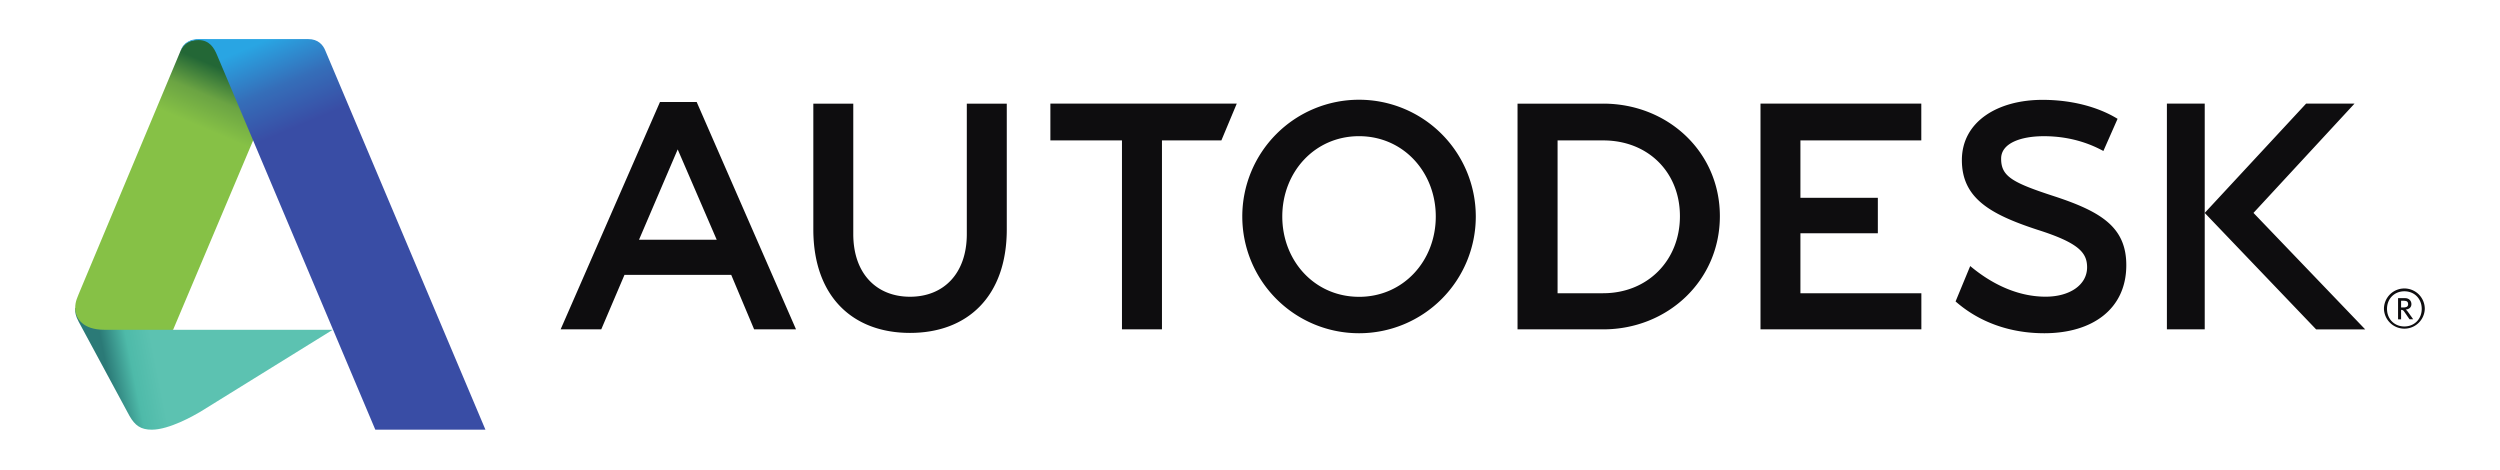 <svg xmlns="http://www.w3.org/2000/svg" width="250" height="47" fill="none"><path fill="#0E0D0F" d="M242.173 30.888c0 1.02-.737 1.758-1.736 1.758-.995 0-1.736-.737-1.736-1.758 0-1.02.741-1.759 1.738-1.759.999 0 1.734.74 1.734 1.759Zm.306 0a2.054 2.054 0 0 0-.597-1.444 2.048 2.048 0 0 0-2.225-.444 2.045 2.045 0 0 0-1.262 1.886 2.043 2.043 0 0 0 4.084.002Z"/><path fill="#0E0D0F" d="M240.815 30.412c0 .3-.25.334-.492.334h-.214v-.67h.316c.286 0 .39.139.39.336Zm.507 1.519-.493-.694c-.067-.105-.15-.2-.246-.28.356-.045.559-.239.559-.545 0-.313-.219-.6-.645-.6h-.691v2.119h.303v-.947c.166 0 .23.052.332.205l.512.74h.369v.002ZM67.769 14.941l-3.868 9.032h7.77L67.77 14.94Zm11.833 17.993h-4.19l-2.29-5.447H62.448l-2.322 5.447h-4.062l9.933-22.732h3.672l9.933 22.732Zm36.595 0h-4V14.04h-7.159v-3.677h18.638l-1.537 3.677h-5.942v18.896ZM192.13 14.04h-12.088v5.74h7.742v3.55h-7.742v5.999h12.094v3.606H176.05V10.362h16.08v3.677Zm28.343 18.896h-3.783V10.363h3.783v22.572Z"/><path fill="#0E0D0F" d="M204.39 13.62c-2.306 0-4.266.698-4.276 2.228-.012 1.793 1.113 2.414 5.359 3.795 4.691 1.542 7.183 3.11 7.157 6.927-.024 4.302-3.349 6.754-8.204 6.754-3.437 0-6.518-1.113-8.868-3.18l1.463-3.54c2.132 1.786 4.715 3.053 7.507 3.065 2.443.012 4.182-1.179 4.182-2.937 0-1.473-.852-2.452-4.97-3.757-4.723-1.548-7.576-3.163-7.552-7.009.028-3.826 3.616-6.002 8.128-5.98 4.515.02 7.055 1.672 7.441 1.896l-1.419 3.217c-.919-.495-2.941-1.479-5.948-1.479Zm20.958 7.67 10.104-10.928h-4.841l-10.139 10.93 11.142 11.648h4.907l-11.173-11.65v-.002Zm-89.446 8.391c-4.436 0-7.673-3.595-7.673-8.03 0-4.436 3.237-8.033 7.673-8.033 4.435 0 7.676 3.597 7.676 8.033s-3.241 8.032-7.676 8.032v-.002Zm0-19.707a11.671 11.671 0 0 0-11.673 11.677 11.672 11.672 0 0 0 11.677 11.673 11.674 11.674 0 0 0 8.251-19.932 11.672 11.672 0 0 0-8.255-3.418Zm24.416 19.35-4.56.003V14.042h4.576c4.436 0 7.659 3.143 7.659 7.577 0 4.436-3.243 7.704-7.675 7.704Zm0-18.96h-8.564v22.572h8.564c6.444 0 11.669-4.872 11.669-11.317 0-6.448-5.225-11.255-11.669-11.255Zm-59.64 12.57c0 6.729-3.949 10.357-9.675 10.357-5.725 0-9.67-3.628-9.67-10.357V10.365h3.995v13.043c0 3.948 2.318 6.266 5.675 6.266 3.36 0 5.678-2.318 5.678-6.266V10.364h3.997v12.57Z"/><path fill="url(#a)" d="M15.185 42.969c-1.112 0-1.69-.42-2.244-1.394l-5.066-9.39c-.349-.672-.354-.897-.354-1.381l7.96.35 1.823 1.823h15.968L20.013 41.19c-.646.382-3.104 1.779-4.828 1.779Z"/><path fill="url(#b)" d="M17.311 32.977h-6.886c-2.08 0-2.904-1.088-2.904-2.173 0-.687.22-1.061.526-1.824L18.082 5.023l.108-.21.14-.215.288-.282.424-.227.614-.135 1.057.027 6.973 2.592-2.358 7.436-8.017 18.968Z"/><path fill="url(#c)" d="M37.53 42.967 21.69 5.47c-.272-.638-.71-1.462-1.842-1.462-1.012 0-1.493.49-1.766 1.017.141-.38.567-1.118 1.801-1.118h10.932c1.008 0 1.491.594 1.711 1.137l16.018 37.924H37.53Z"/><defs><linearGradient id="a" x1="10.705" x2="15.567" y1="37.05" y2="36.081" gradientUnits="userSpaceOnUse"><stop stop-color="#2B7A77"/><stop offset=".51" stop-color="#4EBAA9"/><stop offset="1" stop-color="#5CC2B1"/></linearGradient><linearGradient id="b" x1="22.738" x2="20.326" y1="7.131" y2="12.798" gradientUnits="userSpaceOnUse"><stop stop-color="#236736"/><stop offset=".493" stop-color="#6BA443"/><stop offset="1" stop-color="#86C146"/></linearGradient><linearGradient id="c" x1="25.175" x2="28.721" y1="4.634" y2="13.079" gradientUnits="userSpaceOnUse"><stop stop-color="#29A5E3"/><stop offset=".515" stop-color="#356EB9"/><stop offset="1" stop-color="#394DA5"/></linearGradient></defs></svg>